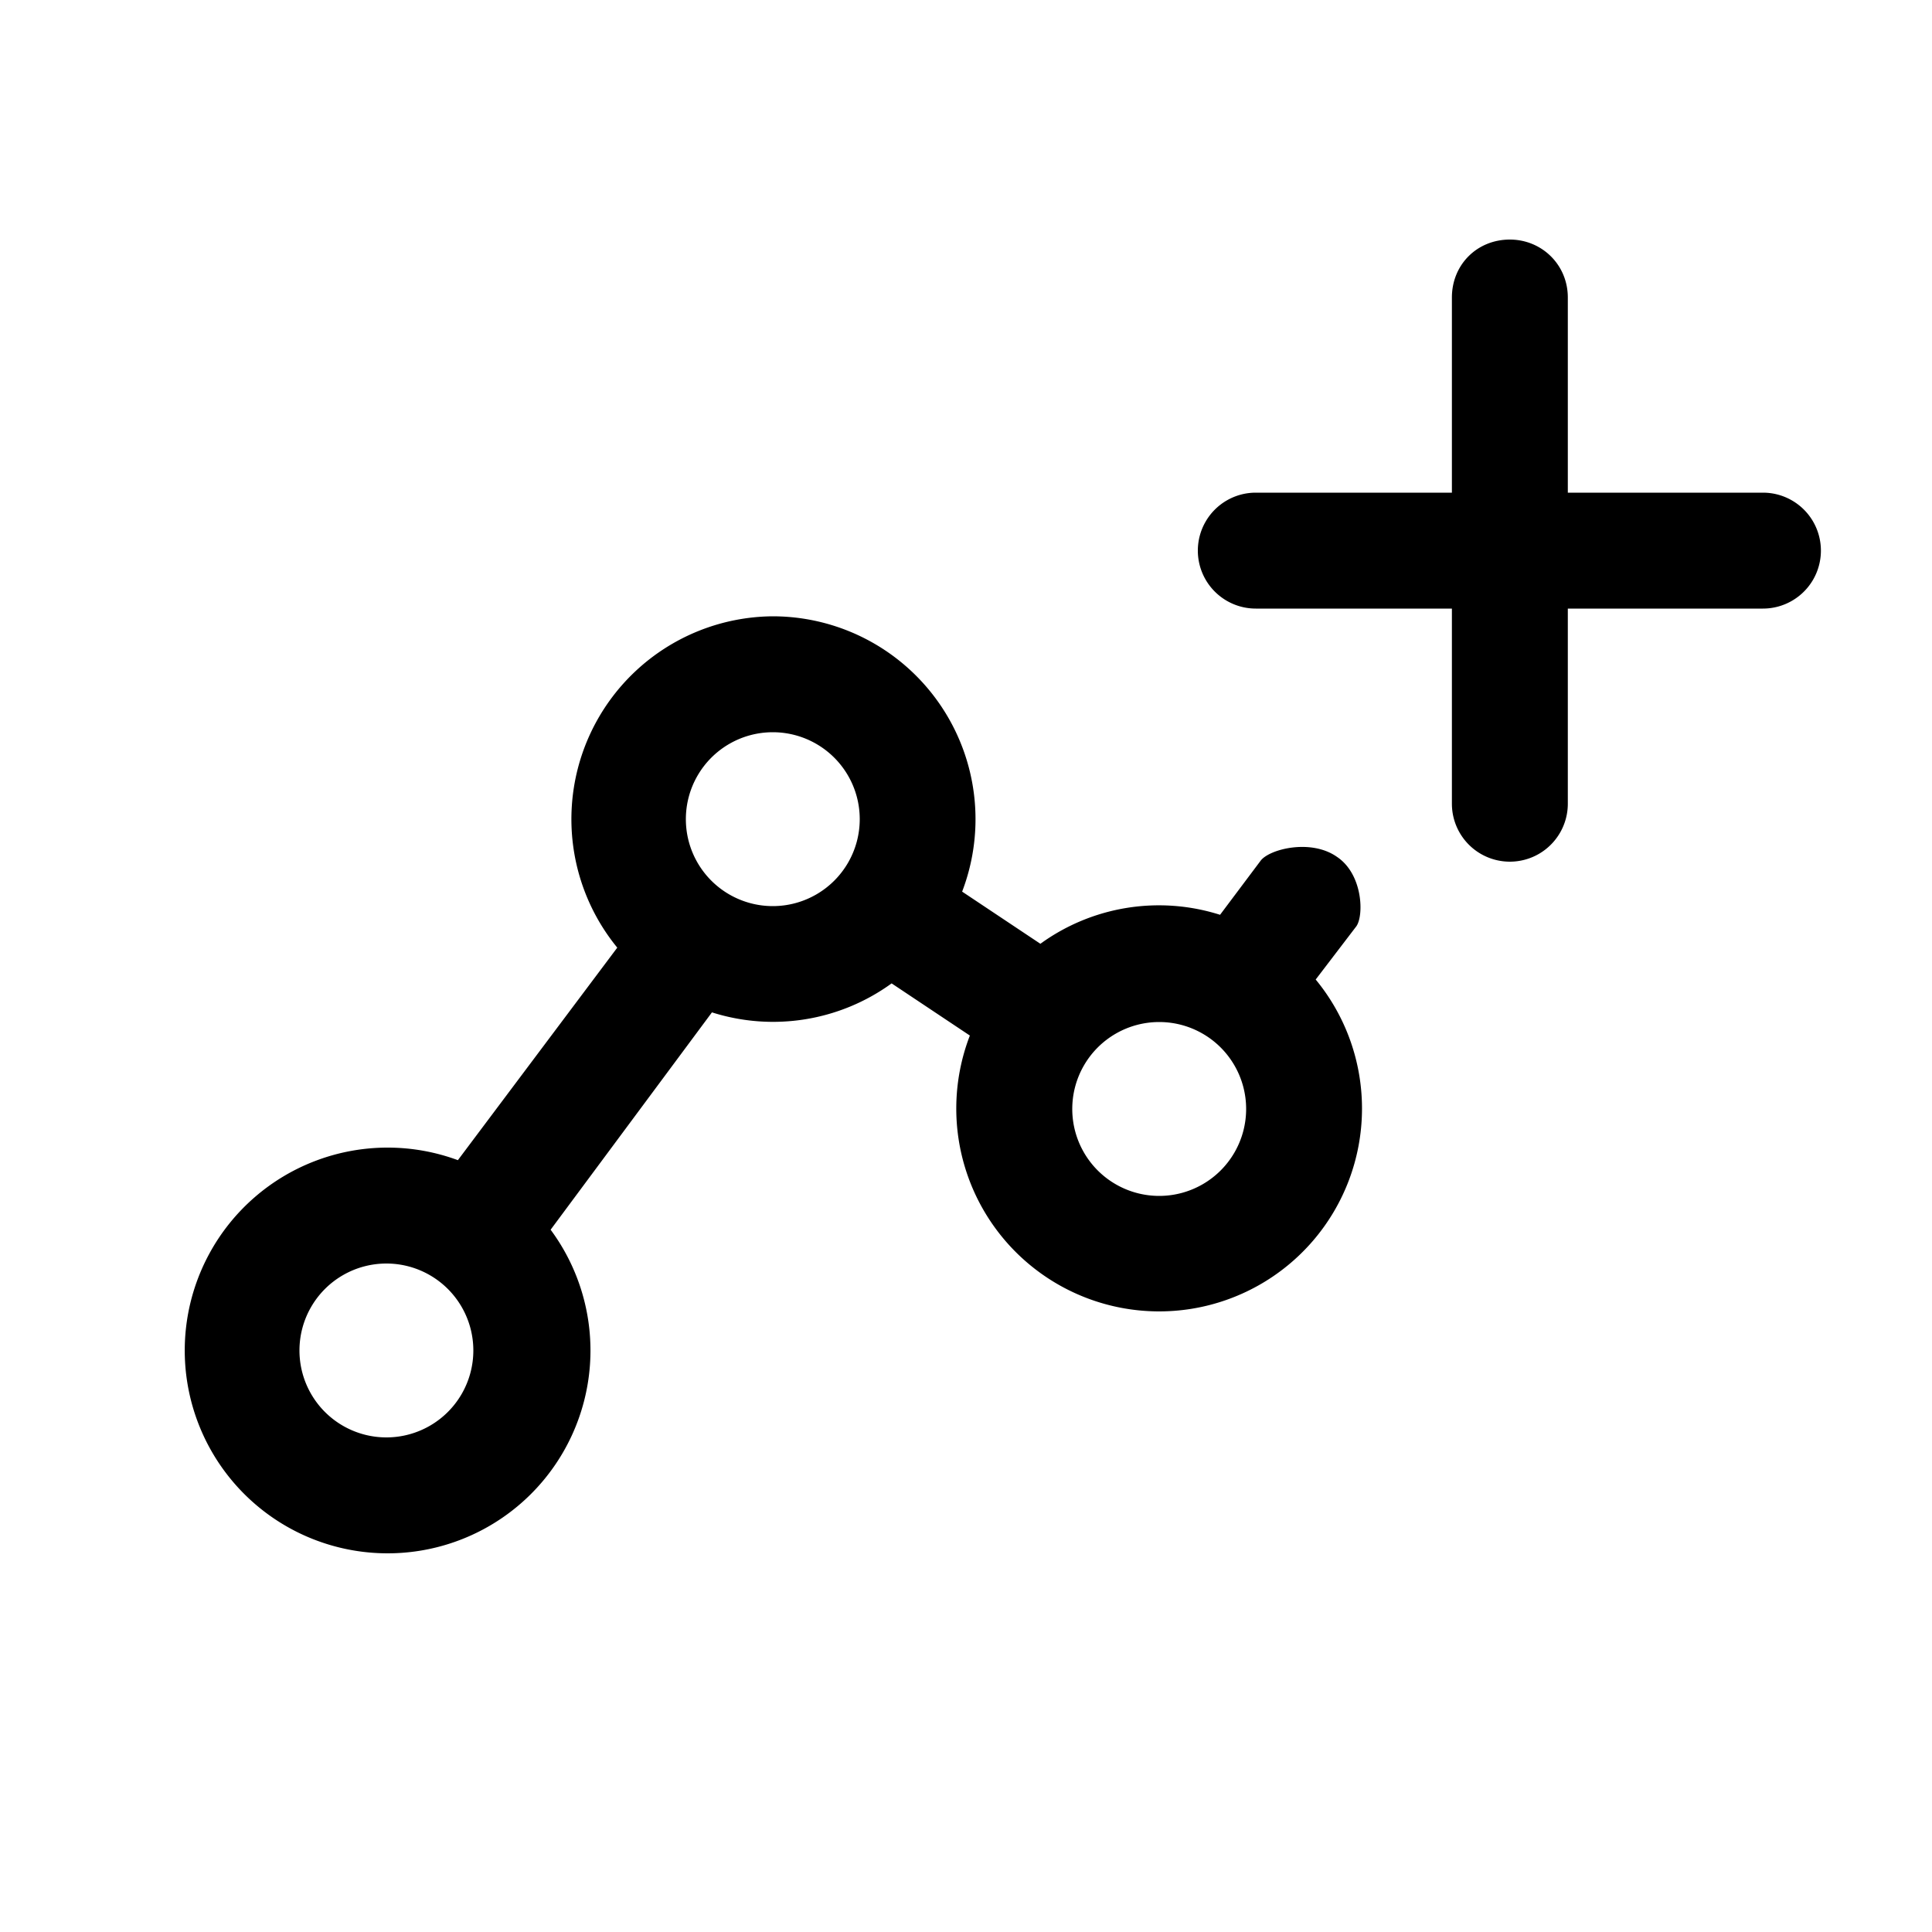 <svg width="20" height="20" aria-hidden="true" focusable="false" xmlns="http://www.w3.org/2000/svg">
  <path fill-rule="nonzero" d="M8 6.38a2.1 2.1 0 0 1 1.96 2.85l.81.54a2.09 2.09 0 0 1 1.86-.3l.42-.56c.09-.12.52-.23.79-.04.27.18.28.61.2.72l-.42.55a2.1 2.1 0 1 1-3.58.58l-.81-.54a2.09 2.09 0 0 1-1.86.3L5.7 12.73a2.1 2.1 0 1 1-.96-.72l1.65-2.2A2.1 2.1 0 0 1 8 6.38Zm-4 6.7a.9.9 0 1 0 0 1.8.9.9 0 0 0 0-1.8Zm8-2.5a.9.9 0 1 0 0 1.8.9.9 0 0 0 0-1.8Zm-4-3a.9.9 0 1 0 0 1.8.9.9 0 0 0 0-1.8Zm7.63-5.1c.33 0 .6.26.6.6V5.1h2.02a.6.6 0 0 1 0 1.2h-2.02v2.02a.6.6 0 0 1-1.2 0V6.3H13a.6.6 0 0 1 0-1.2h2.03V3.08c0-.34.26-.6.6-.6Z"/>
</svg>